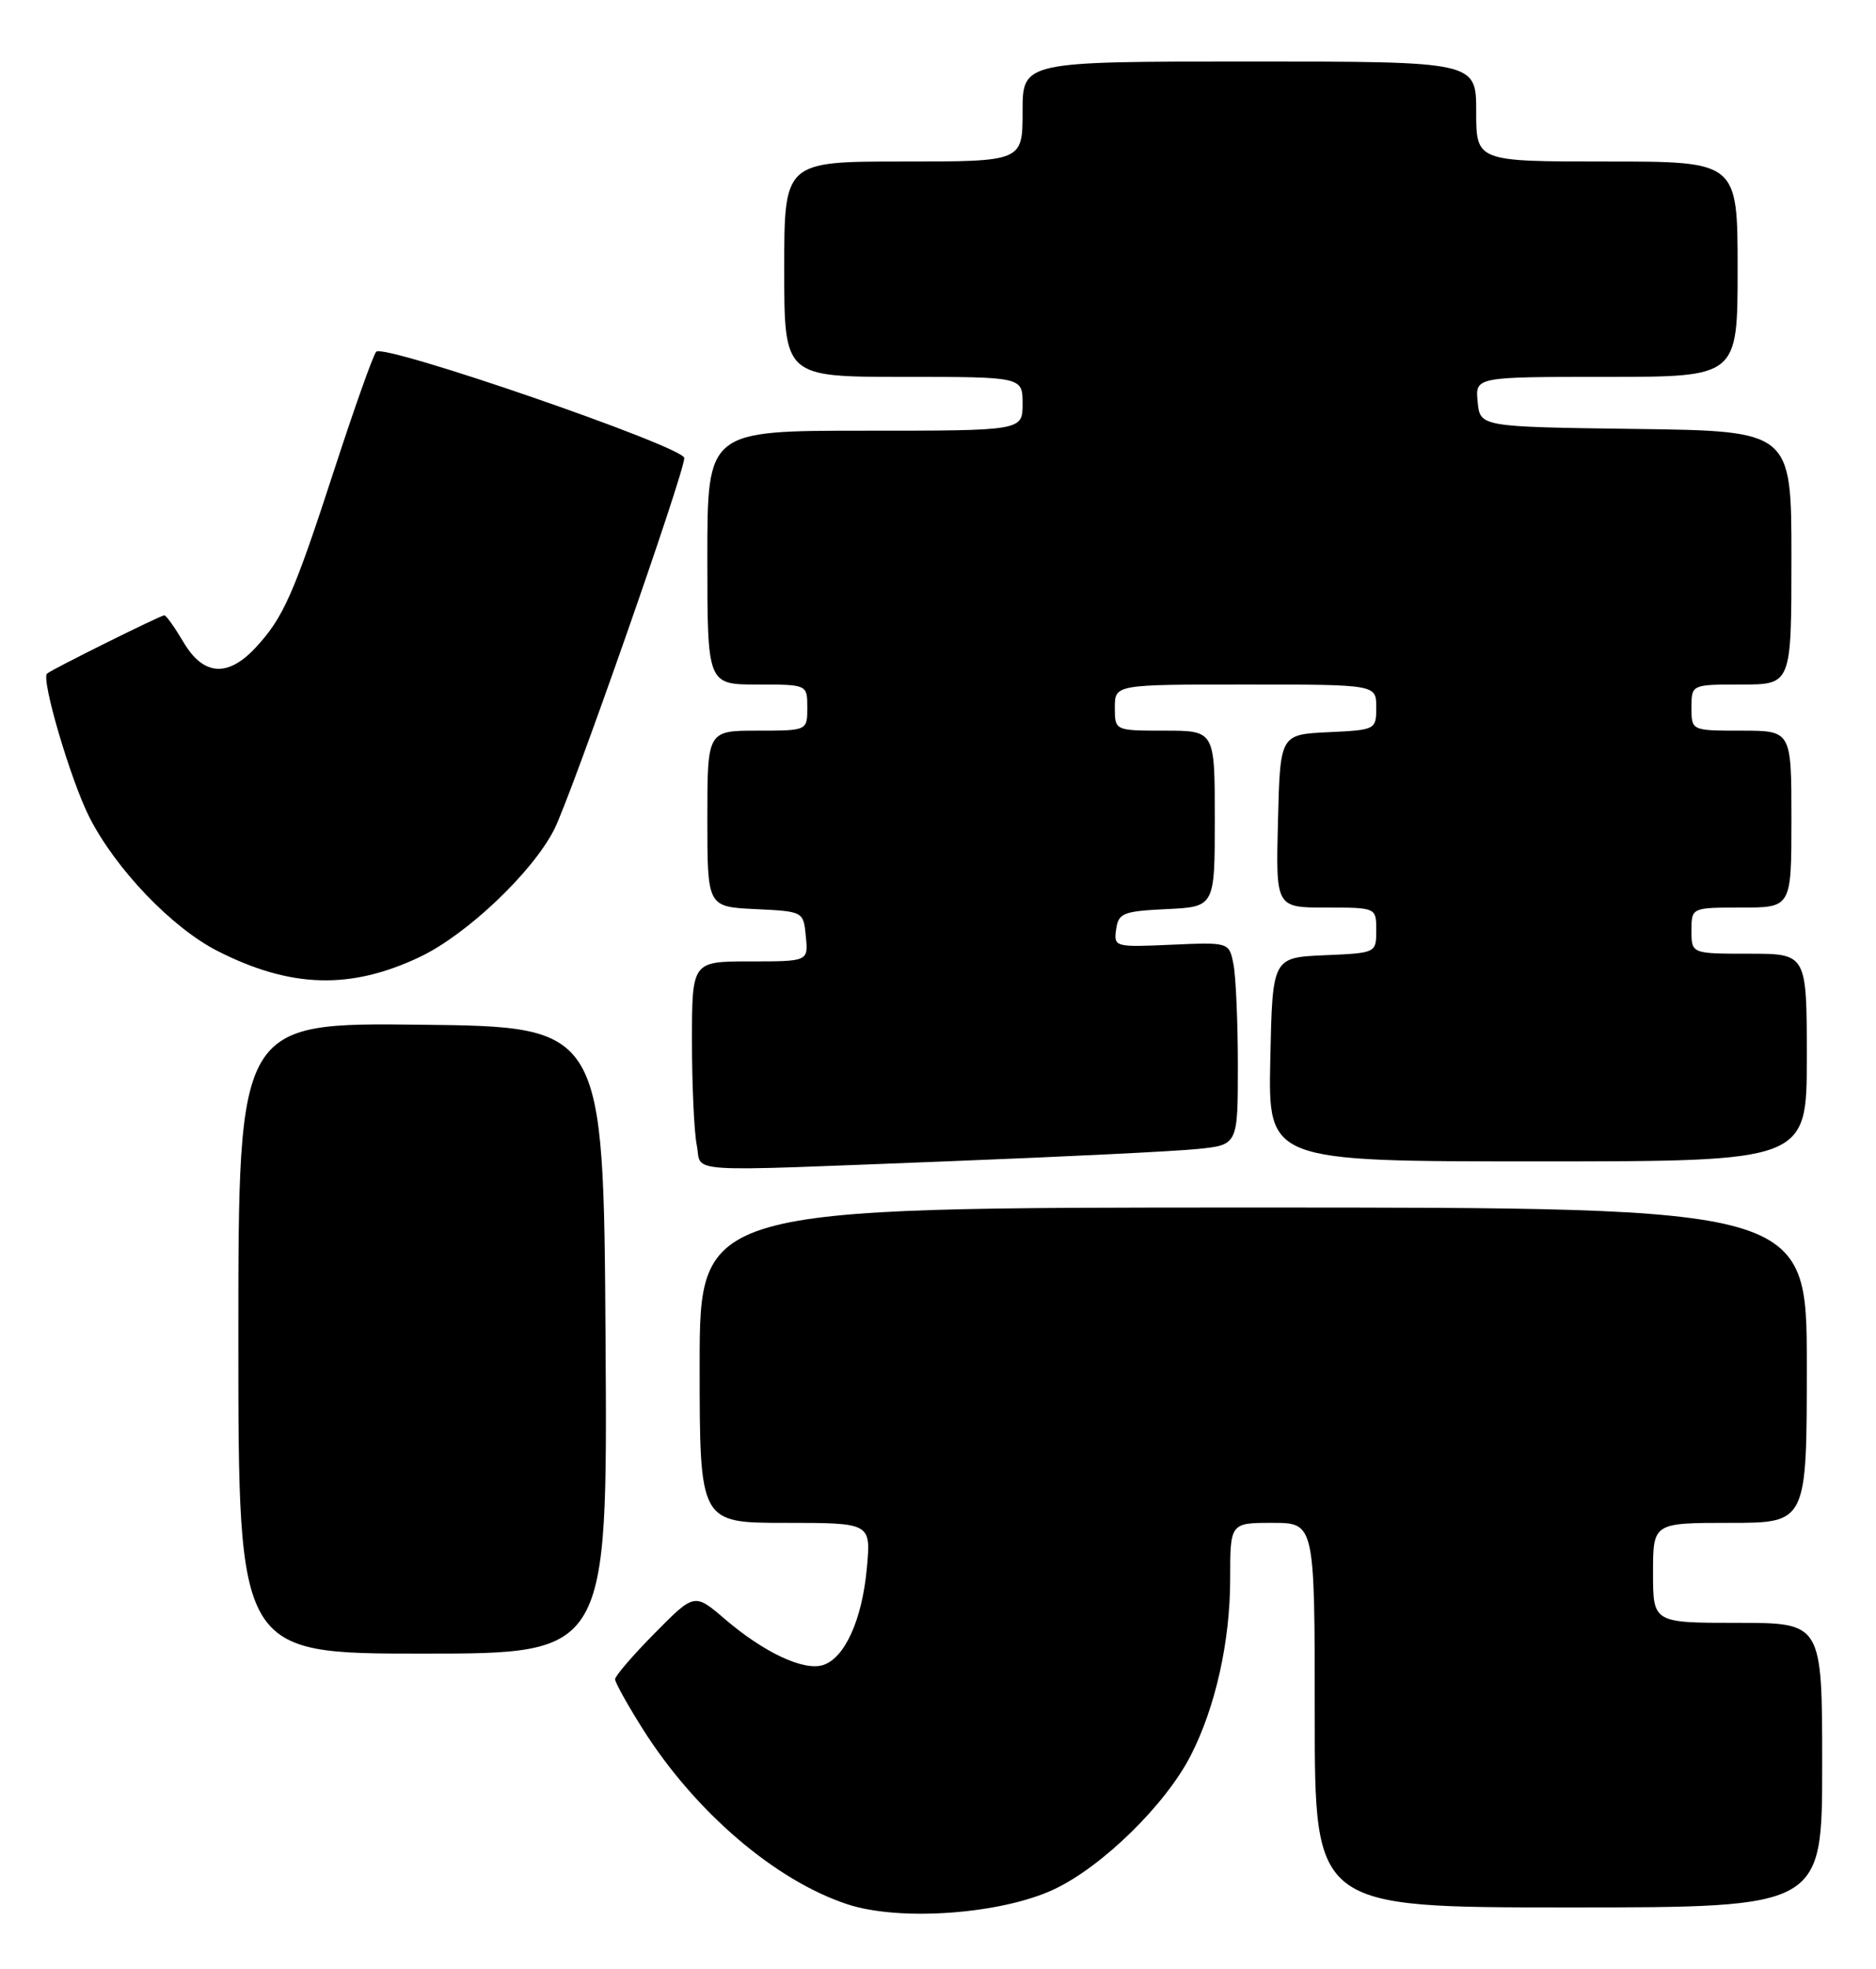 <?xml version="1.0" encoding="UTF-8" standalone="no"?>
<!DOCTYPE svg PUBLIC "-//W3C//DTD SVG 1.1//EN" "http://www.w3.org/Graphics/SVG/1.1/DTD/svg11.dtd" >
<svg xmlns="http://www.w3.org/2000/svg" xmlns:xlink="http://www.w3.org/1999/xlink" version="1.1" viewBox="0 0 244 256">
 <g >
 <path fill="currentColor"
d=" M 137.13 245.63 C 143.41 242.66 151.64 234.59 154.89 228.21 C 158.10 221.93 160.00 213.39 160.00 205.29 C 160.00 198.00 160.00 198.00 165.50 198.00 C 171.00 198.00 171.00 198.00 171.00 223.00 C 171.00 248.00 171.00 248.00 204.00 248.00 C 237.00 248.00 237.00 248.00 237.00 229.50 C 237.00 211.00 237.00 211.00 226.00 211.00 C 215.00 211.00 215.00 211.00 215.00 204.50 C 215.00 198.00 215.00 198.00 225.00 198.00 C 235.00 198.00 235.00 198.00 235.00 177.50 C 235.00 157.00 235.00 157.00 163.00 157.00 C 91.00 157.00 91.00 157.00 91.00 177.50 C 91.00 198.00 91.00 198.00 102.14 198.00 C 113.28 198.00 113.28 198.00 112.75 203.84 C 112.14 210.59 109.88 215.59 107.04 216.49 C 104.53 217.28 99.36 214.86 94.26 210.49 C 90.32 207.12 90.32 207.12 85.16 212.34 C 82.32 215.21 80.00 217.91 80.00 218.33 C 80.00 218.75 81.62 221.66 83.60 224.80 C 90.40 235.57 100.87 244.53 110.25 247.60 C 117.08 249.84 130.28 248.87 137.13 245.63 Z  M 78.76 174.25 C 78.50 133.50 78.50 133.50 54.75 133.23 C 31.00 132.96 31.00 132.96 31.00 173.98 C 31.00 215.00 31.00 215.00 55.01 215.00 C 79.02 215.00 79.02 215.00 78.76 174.25 Z  M 123.50 150.98 C 138.35 150.40 152.86 149.69 155.75 149.39 C 161.00 148.86 161.00 148.86 161.00 138.55 C 161.00 132.89 160.74 126.96 160.43 125.37 C 159.86 122.50 159.86 122.50 152.35 122.83 C 144.98 123.16 144.85 123.12 145.17 120.83 C 145.47 118.71 146.07 118.47 151.75 118.20 C 158.00 117.90 158.00 117.90 158.00 106.45 C 158.00 95.00 158.00 95.00 151.50 95.00 C 145.00 95.00 145.00 95.00 145.00 92.00 C 145.00 89.00 145.00 89.00 162.00 89.00 C 179.00 89.00 179.00 89.00 179.00 91.95 C 179.00 94.88 178.94 94.91 172.75 95.20 C 166.50 95.50 166.50 95.50 166.22 106.75 C 165.93 118.00 165.93 118.00 172.47 118.00 C 179.00 118.00 179.00 118.00 179.00 120.95 C 179.00 123.91 178.99 123.91 172.25 124.20 C 165.50 124.50 165.50 124.50 165.22 137.75 C 164.94 151.00 164.94 151.00 199.97 151.00 C 235.00 151.00 235.00 151.00 235.00 137.50 C 235.00 124.00 235.00 124.00 227.50 124.00 C 220.00 124.00 220.00 124.00 220.00 121.00 C 220.00 118.00 220.00 118.00 226.50 118.00 C 233.00 118.00 233.00 118.00 233.00 106.50 C 233.00 95.00 233.00 95.00 226.50 95.00 C 220.00 95.00 220.00 95.00 220.00 92.00 C 220.00 89.00 220.00 89.00 226.50 89.00 C 233.00 89.00 233.00 89.00 233.00 72.52 C 233.00 56.04 233.00 56.04 212.75 55.77 C 192.50 55.50 192.50 55.50 192.19 52.25 C 191.87 49.00 191.87 49.00 208.94 49.00 C 226.00 49.00 226.00 49.00 226.00 35.00 C 226.00 21.00 226.00 21.00 209.00 21.00 C 192.00 21.00 192.00 21.00 192.00 14.50 C 192.00 8.00 192.00 8.00 162.50 8.00 C 133.00 8.00 133.00 8.00 133.00 14.50 C 133.00 21.00 133.00 21.00 117.50 21.00 C 102.00 21.00 102.00 21.00 102.00 35.00 C 102.00 49.00 102.00 49.00 117.50 49.00 C 133.00 49.00 133.00 49.00 133.00 52.50 C 133.00 56.00 133.00 56.00 112.50 56.00 C 92.00 56.00 92.00 56.00 92.00 72.50 C 92.00 89.00 92.00 89.00 98.50 89.00 C 105.00 89.00 105.00 89.00 105.00 92.00 C 105.00 95.00 105.00 95.00 98.50 95.00 C 92.00 95.00 92.00 95.00 92.00 106.45 C 92.00 117.90 92.00 117.90 98.25 118.20 C 104.50 118.50 104.50 118.50 104.81 121.75 C 105.13 125.00 105.13 125.00 97.56 125.00 C 90.00 125.00 90.00 125.00 90.00 135.38 C 90.00 141.08 90.28 147.16 90.62 148.88 C 91.37 152.58 87.87 152.36 123.50 150.98 Z  M 54.63 124.41 C 60.72 121.51 69.22 113.45 72.07 107.87 C 74.28 103.53 89.00 61.52 89.00 59.55 C 89.00 58.10 49.94 44.63 48.93 45.73 C 48.54 46.15 46.10 53.02 43.50 61.00 C 38.18 77.35 36.85 80.34 33.20 84.25 C 29.60 88.10 26.43 87.84 23.87 83.50 C 22.73 81.58 21.61 80.00 21.38 80.00 C 20.89 80.00 6.70 87.05 6.12 87.58 C 5.32 88.31 9.19 101.45 11.62 106.24 C 15.05 113.00 22.39 120.66 28.34 123.67 C 37.83 128.48 45.61 128.70 54.63 124.41 Z "/>
</g>
</svg>